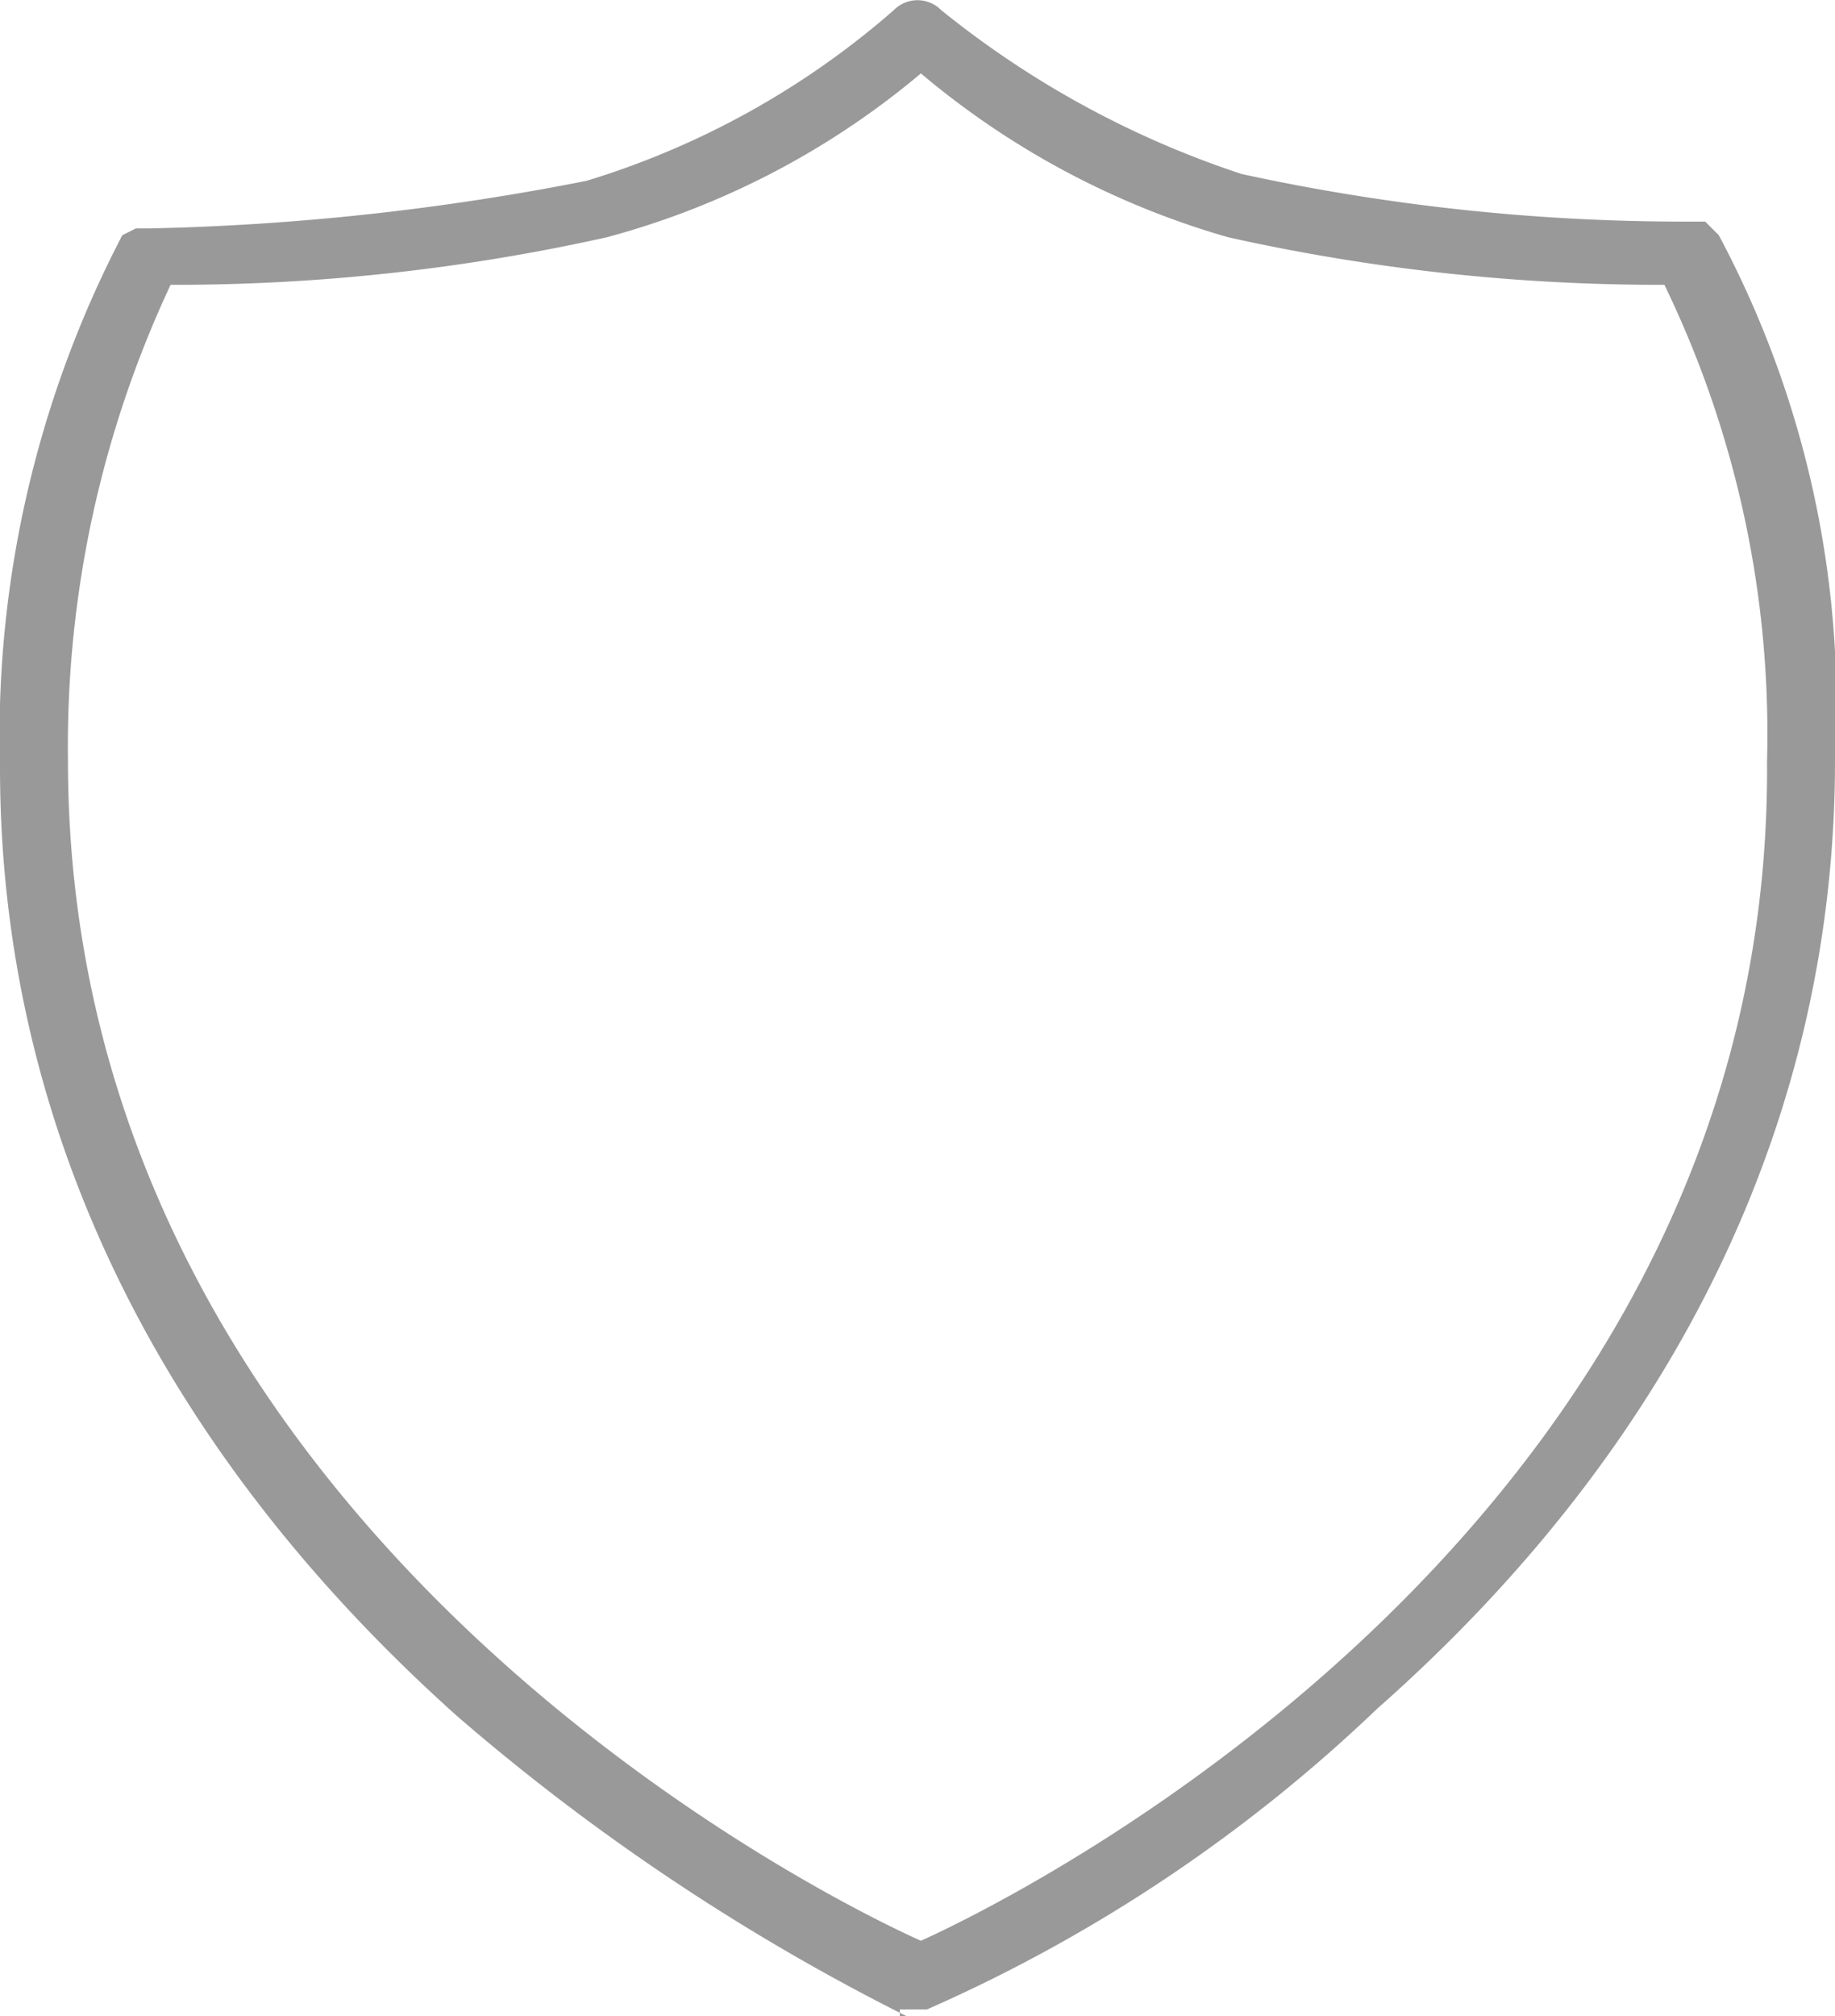 <svg xmlns="http://www.w3.org/2000/svg" width="27" height="29.66" viewBox="0 0 27 29.66"><title>shield</title><path d="M25.29 3.46l-.2-.2h-.3a30.6 30.6 0 0 1-6.52-.7A14 14 0 0 1 13.85.15a.49.49 0 0 0-.7 0 12.31 12.31 0 0 1-4.52 2.51 37.1 37.1 0 0 1-6.42.7H2l-.2.1A15.93 15.93 0 0 0 0 11.29c0 5.22 2.31 10 6.72 13.95a32.06 32.06 0 0 0 6.62 4.42h-.1v-.1h.4a22.94 22.94 0 0 0 6.62-4.42C24.69 21.23 27 16.41 27 11.19a14.71 14.71 0 0 0-1.71-7.73zM13.55 28.55C11.94 27.83 1 22.33 1 11.19a16 16 0 0 1 1.51-7 29.21 29.21 0 0 0 6.42-.7 12 12 0 0 0 4.62-2.41 12.24 12.24 0 0 0 4.52 2.41 29.21 29.21 0 0 0 6.42.7 15.14 15.14 0 0 1 1.51 7c.09 11.14-10.85 16.64-12.45 17.36z" fill="#999"/></svg>